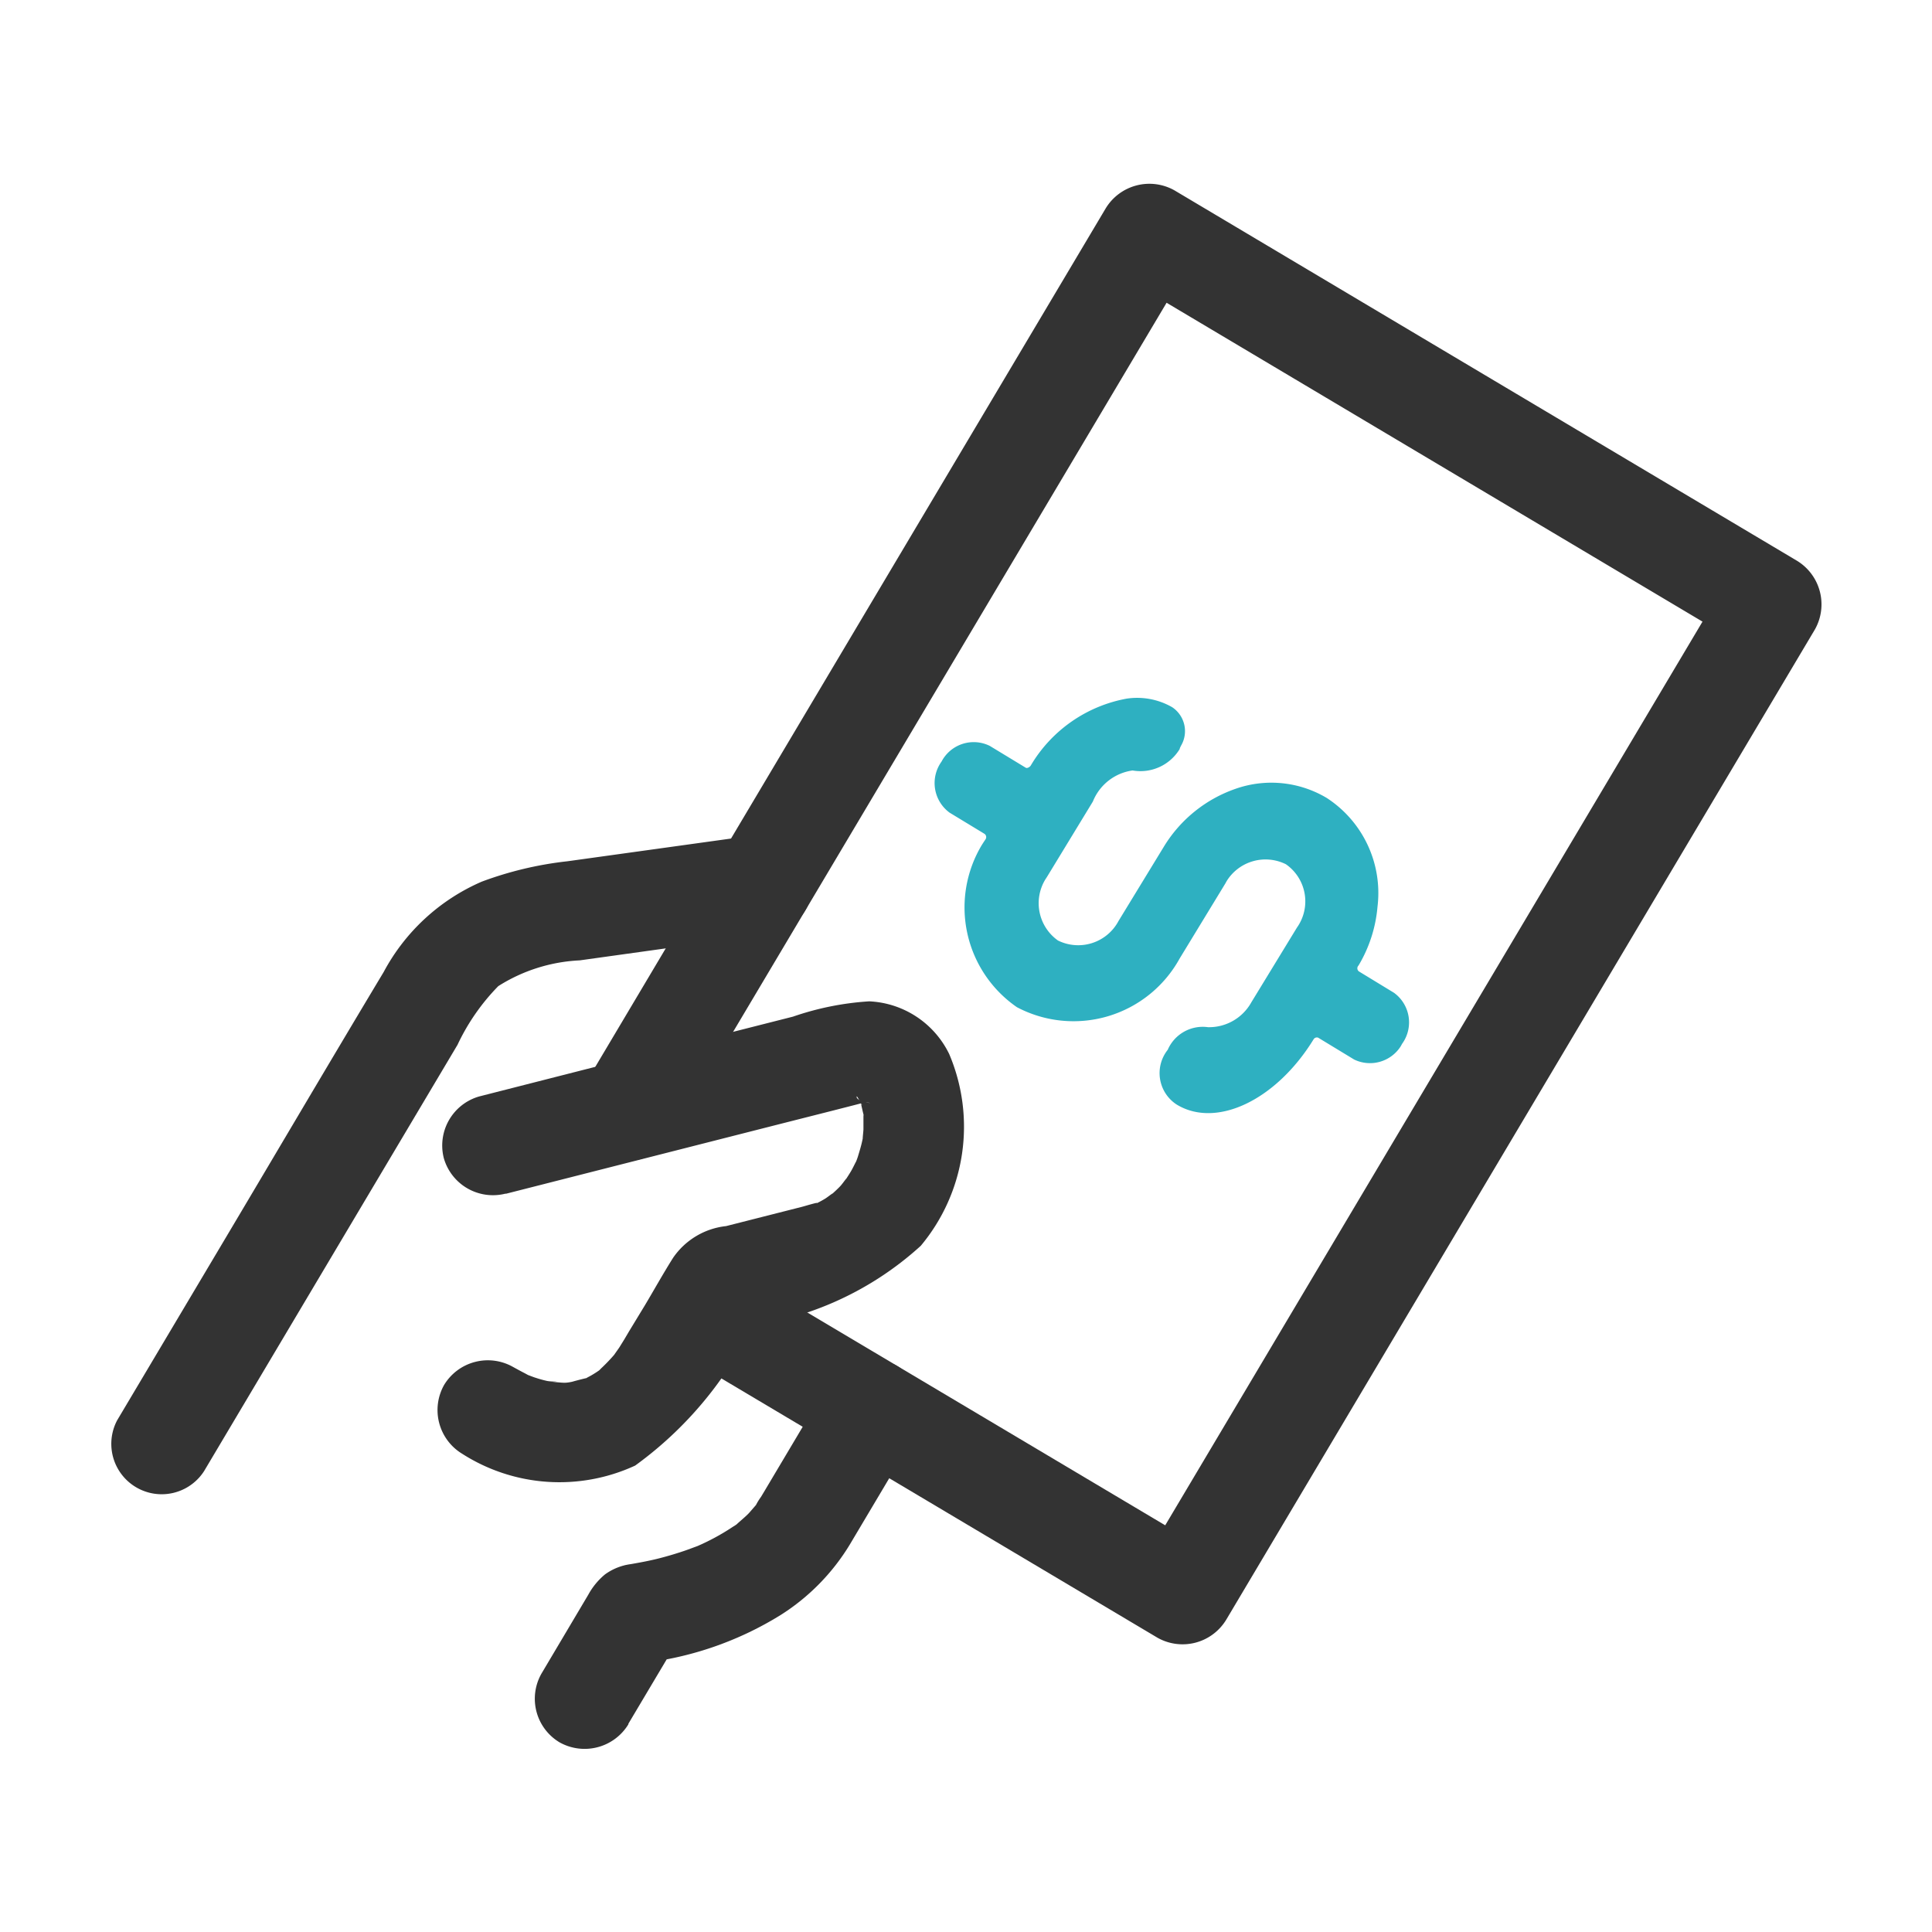 <svg id="组件_390_1" data-name="组件 390 – 1" xmlns="http://www.w3.org/2000/svg" width="24" height="24" viewBox="0 0 24 24">
    <defs>
        <style>
            .cls-1{fill:#333}
        </style>
    </defs>
    <g id="组_15121" data-name="组 15121" transform="translate(78.582 133.913)">
        <g id="组_15119" data-name="组 15119">
            <g id="组_15115" data-name="组 15115">
                <path id="路径_13065" data-name="路径 13065" class="cls-1" d="m-70.776-112.5.627-1.054-.54.309a4.157 4.157 0 0 0 1.808-.608 2.678 2.678 0 0 0 .855-.872l.421-.708.39-.657a.632.632 0 0 0-.224-.855.636.636 0 0 0-.855.224l-.49.824-.289.486-.055.092a.747.747 0 0 0-.062.1c-.03.077.1-.105.005-.005l-.087.1c-.03.035-.094.088-.142.131-.065.059-.023.068.008-.005a.38.38 0 0 1-.07.05 2.782 2.782 0 0 1-.365.206c-.03.015-.062.027-.092.043-.08.04.147-.056.02-.01l-.144.053c-.109.038-.22.071-.332.1-.14.036-.281.06-.424.085-.064.011.209-.027.127-.017a.7.7 0 0 0-.382.134.87.87 0 0 0-.206.251l-.581.979a.631.631 0 0 0 .224.855.637.637 0 0 0 .855-.224z"/>
            </g>
            <g id="组_15116" data-name="组 15116">
                <path id="路径_13066" data-name="路径 13066" class="cls-1" d="m-69.279-123.527-2.254.313a4.435 4.435 0 0 0-1.064.253 2.514 2.514 0 0 0-1.219 1.123c-.688 1.146-1.366 2.3-2.049 3.447l-1.262 2.122a.626.626 0 0 0 1.08.631l1.936-3.257 1.213-2.04a2.645 2.645 0 0 1 .506-.728 2.07 2.07 0 0 1 1.012-.32l2.433-.339a.629.629 0 0 0 .437-.769.641.641 0 0 0-.769-.436z"/>
            </g>
            <g id="组_15117" data-name="组 15117">
                <path id="路径_13067" data-name="路径 13067" class="cls-1" d="m-72.3-119.083 1.905-.485 1.513-.385.643-.163.262-.067.1-.026c.16-.04-.006 0-.007-.011a.623.623 0 0 1 .065 0c.047.007.1.022-.074-.014.123.025-.041-.029-.025-.021.084.041.051.024-.019-.025.135.094-.029.016 0-.014a1.08 1.08 0 0 1 .063.11c-.013.007-.05-.168-.01-.006.01.04.018.082.029.122.023.082.011-.029-.007-.054a.218.218 0 0 1 .006.077v.16c0 .026-.02.185 0 .082s-.013.054-.02.084c-.013.056-.03.111-.047.167-.008.028-.02.055-.029.083.006-.02.064-.122.011-.027-.025.045-.046.093-.073.138s-.056.088-.084.133c.071-.114-.008.007-.047.048s-.088.085-.134.126c.09-.08 0-.007-.046.024a1.191 1.191 0 0 1-.15.079c.138-.058-.1.015-.142.026l-.945.24a.919.919 0 0 0-.658.393c-.121.192-.232.391-.348.586l-.2.329-.059.1-.062.1c-.009.014-.093.13-.049.074a2.2 2.2 0 0 1-.176.185c-.081.083-.034.032-.008.013a1.237 1.237 0 0 1-.114.074c-.022.013-.046.024-.068.038-.13.078.066-.019-.011 0s-.137.034-.2.054c.125-.038.023 0-.055 0-.055 0-.114-.012-.169-.008.158-.012.022 0-.05-.015a1.445 1.445 0 0 1-.143-.04c-.006 0-.141-.053-.142-.052s.158.077.017 0c-.051-.026-.1-.053-.153-.082a.635.635 0 0 0-.855.224.635.635 0 0 0 .224.855 2.242 2.242 0 0 0 2.149.147 4.662 4.662 0 0 0 1.575-1.995l-.374.287a3.976 3.976 0 0 0 2.347-1.022 2.307 2.307 0 0 0 .353-2.383 1.163 1.163 0 0 0-.993-.654 3.571 3.571 0 0 0-.947.19l-2.3.584-1.6.408a.634.634 0 0 0-.437.769.635.635 0 0 0 .769.437z"/>
            </g>
            <g id="组_15118" data-name="组 15118">
                <path id="路径_13068" data-name="路径 13068" class="cls-1" d="m-70.245-119.8 6.477-10.894-.855.225 7.731 4.6-.224-.855-7.313 12.3.855-.224-5.973-3.552a.625.625 0 0 0-.631 1.079l5.974 3.552a.634.634 0 0 0 .855-.224l7.312-12.3a.634.634 0 0 0-.224-.855l-7.731-4.6a.635.635 0 0 0-.855.224l-6.477 10.894a.625.625 0 0 0 1.079.631z"/>
            </g>
        </g>
        <g id="组_15120" data-name="组 15120">
            <path id="路径_13069" data-name="路径 13069" d="M-63.234-124.114a1.691 1.691 0 0 0-.886.712l-.568.931a.567.567 0 0 1-.752.241.568.568 0 0 1-.156-.759l.019-.029.571-.938a.624.624 0 0 1 .493-.386.57.57 0 0 0 .586-.267c0-.013.01-.025.014-.037a.357.357 0 0 0-.108-.482.874.874 0 0 0-.567-.106 1.75 1.75 0 0 0-1.179.813l-.012.02c-.012.017-.041.034-.059.026l-.448-.272a.451.451 0 0 0-.6.195.456.456 0 0 0 .1.634l.435.264a.05.05 0 0 1 .009.071 2.469 2.469 0 0 0-.043.066 1.506 1.506 0 0 0 .436 2.016 1.505 1.505 0 0 0 2.021-.605l.567-.931.016-.029a.568.568 0 0 1 .737-.211.562.562 0 0 1 .137.787l-.567.929a.6.6 0 0 1-.538.308.474.474 0 0 0-.5.281.465.465 0 0 0 .111.68c.492.3 1.235-.053 1.7-.809a.048.048 0 0 1 .057-.022l.448.272a.453.453 0 0 0 .578-.164l.017-.031a.454.454 0 0 0-.1-.634l-.435-.265a.048.048 0 0 1-.006-.074 1.707 1.707 0 0 0 .236-.732A1.408 1.408 0 0 0-62.1-124a1.342 1.342 0 0 0-1.134-.114z" style="fill:#2eb0c1"/>
        </g>
    </g>
    <path id="矩形_7754" data-name="矩形 7754" style="fill:none" d="M0 0h24v24H0z"/>
</svg>
